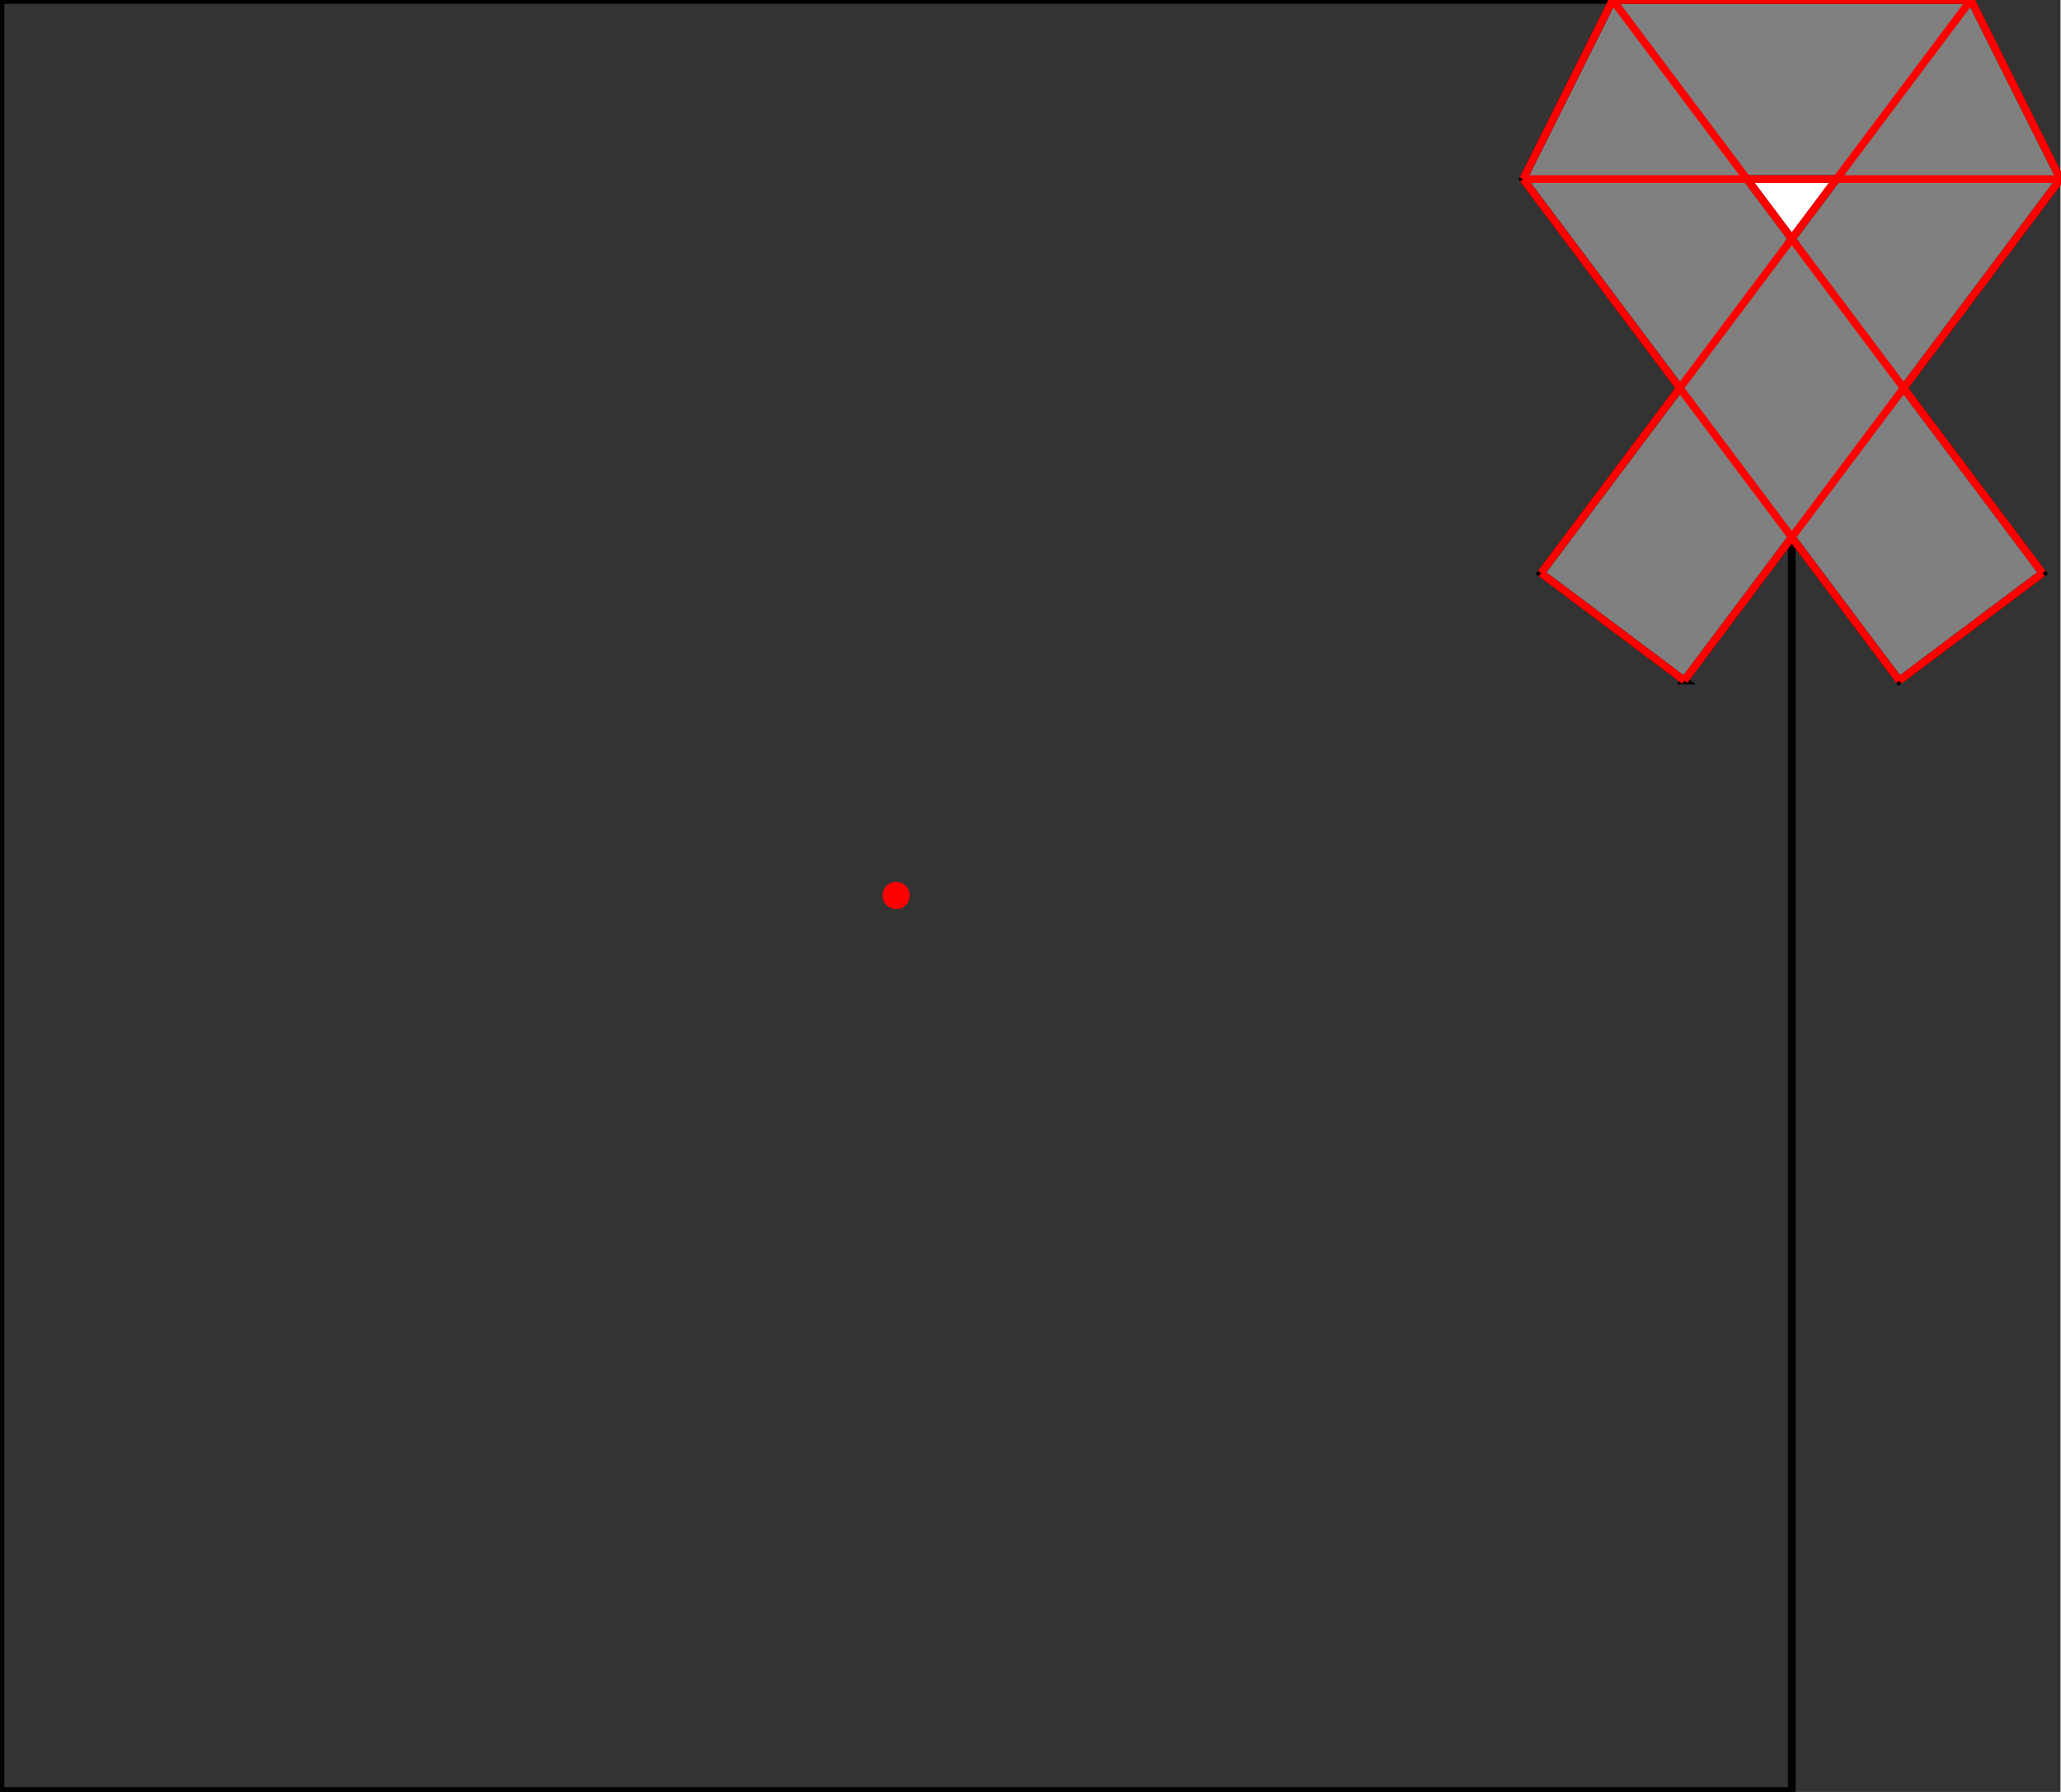 <?xml version="1.0" encoding="UTF-8"?>
<!DOCTYPE svg PUBLIC "-//W3C//DTD SVG 1.1//EN"
    "http://www.w3.org/Graphics/SVG/1.1/DTD/svg11.dtd"><svg xmlns="http://www.w3.org/2000/svg" height="434.783" stroke-opacity="1" viewBox="0 0 500 435" font-size="1" width="500" xmlns:xlink="http://www.w3.org/1999/xlink" stroke="rgb(0,0,0)" version="1.1"><rect x="0" y="0" width="500" height="435" fill="#333333" stroke="none"/><defs></defs><g stroke-linejoin="miter" stroke-opacity="1.0" fill-opacity="0.0" stroke="rgb(0,0,0)" stroke-width="1.865" fill="rgb(0,0,0)" stroke-linecap="butt" stroke-miterlimit="10.0"><path d="M 434.783,434.783 l -0,-434.783 h -434.783 l -0,434.783 Z"/></g><g stroke-linejoin="miter" stroke-opacity="1.0" fill-opacity="1.0" stroke="rgb(0,0,0)" stroke-width="1.865" fill="rgb(128,128,128)" stroke-linecap="butt" stroke-miterlimit="10.0"><path d="M 408.696,165.217 l 26.087,-34.783 l 26.087,34.783 l 34.783,-26.087 l -33.696,-44.928 l 38.044,-50.725 l -21.739,-43.478 h -86.957 l -21.739,43.478 l 38.044,50.725 l -33.696,44.928 l 34.783,26.087 Z"/></g><g stroke-linejoin="miter" stroke-opacity="1.0" fill-opacity="1.0" stroke="rgb(0,0,0)" stroke-width="0.0" fill="rgb(255,0,0)" stroke-linecap="butt" stroke-miterlimit="10.0"><path d="M 220.696,217.391 c 0,-1.825 -1.479,-3.304 -3.304 -3.304c -1.825,-0 -3.304,1.479 -3.304 3.304c -0,1.825 1.479,3.304 3.304 3.304c 1.825,0 3.304,-1.479 3.304 -3.304Z"/></g><g stroke-linejoin="miter" stroke-opacity="1.0" fill-opacity="1.0" stroke="rgb(0,0,0)" stroke-width="1.865" fill="rgb(255,255,255)" stroke-linecap="butt" stroke-miterlimit="10.0"><path d="M 434.783,57.971 l -10.87,-14.493 h 21.739 l -10.87,14.493 Z"/></g><g stroke-linejoin="miter" stroke-opacity="1.0" fill-opacity="1.0" stroke="rgb(0,0,0)" stroke-width="0.0" fill="rgb(255,0,0)" stroke-linecap="butt" stroke-miterlimit="10.0"><path d="M 217.826,217.391 c 0,-0.24 -0.195,-0.435 -0.435 -0.435c -0.24,-0 -0.435,0.195 -0.435 0.435c -0,0.24 0.195,0.435 0.435 0.435c 0.24,0 0.435,-0.195 0.435 -0.435Z"/></g><g stroke-linejoin="miter" stroke-opacity="1.0" fill-opacity="0.0" stroke="rgb(255,0,0)" stroke-width="1.865" fill="rgb(0,0,0)" stroke-linecap="butt" stroke-miterlimit="10.0"><path d="M 391.304,0 h 86.957 "/></g><g stroke-linejoin="miter" stroke-opacity="1.0" fill-opacity="0.0" stroke="rgb(255,0,0)" stroke-width="1.865" fill="rgb(0,0,0)" stroke-linecap="butt" stroke-miterlimit="10.0"><path d="M 369.565,43.478 h 130.435 "/></g><g stroke-linejoin="miter" stroke-opacity="1.0" fill-opacity="0.0" stroke="rgb(255,0,0)" stroke-width="1.865" fill="rgb(0,0,0)" stroke-linecap="butt" stroke-miterlimit="10.0"><path d="M 495.652,139.13 l -104.348,-139.13 "/></g><g stroke-linejoin="miter" stroke-opacity="1.0" fill-opacity="0.0" stroke="rgb(255,0,0)" stroke-width="1.865" fill="rgb(0,0,0)" stroke-linecap="butt" stroke-miterlimit="10.0"><path d="M 500,43.478 l -21.739,-43.478 "/></g><g stroke-linejoin="miter" stroke-opacity="1.0" fill-opacity="0.0" stroke="rgb(255,0,0)" stroke-width="1.865" fill="rgb(0,0,0)" stroke-linecap="butt" stroke-miterlimit="10.0"><path d="M 460.87,165.217 l -91.304,-121.739 "/></g><g stroke-linejoin="miter" stroke-opacity="1.0" fill-opacity="0.0" stroke="rgb(255,0,0)" stroke-width="1.865" fill="rgb(0,0,0)" stroke-linecap="butt" stroke-miterlimit="10.0"><path d="M 408.696,165.217 l -34.783,-26.087 "/></g><g stroke-linejoin="miter" stroke-opacity="1.0" fill-opacity="0.0" stroke="rgb(255,0,0)" stroke-width="1.865" fill="rgb(0,0,0)" stroke-linecap="butt" stroke-miterlimit="10.0"><path d="M 369.565,43.478 l 21.739,-43.478 "/></g><g stroke-linejoin="miter" stroke-opacity="1.0" fill-opacity="0.0" stroke="rgb(255,0,0)" stroke-width="1.865" fill="rgb(0,0,0)" stroke-linecap="butt" stroke-miterlimit="10.0"><path d="M 373.913,139.13 l 104.348,-139.13 "/></g><g stroke-linejoin="miter" stroke-opacity="1.0" fill-opacity="0.0" stroke="rgb(255,0,0)" stroke-width="1.865" fill="rgb(0,0,0)" stroke-linecap="butt" stroke-miterlimit="10.0"><path d="M 408.696,165.217 l 91.304,-121.739 "/></g><g stroke-linejoin="miter" stroke-opacity="1.0" fill-opacity="0.0" stroke="rgb(255,0,0)" stroke-width="1.865" fill="rgb(0,0,0)" stroke-linecap="butt" stroke-miterlimit="10.0"><path d="M 460.87,165.217 l 34.783,-26.087 "/></g></svg>